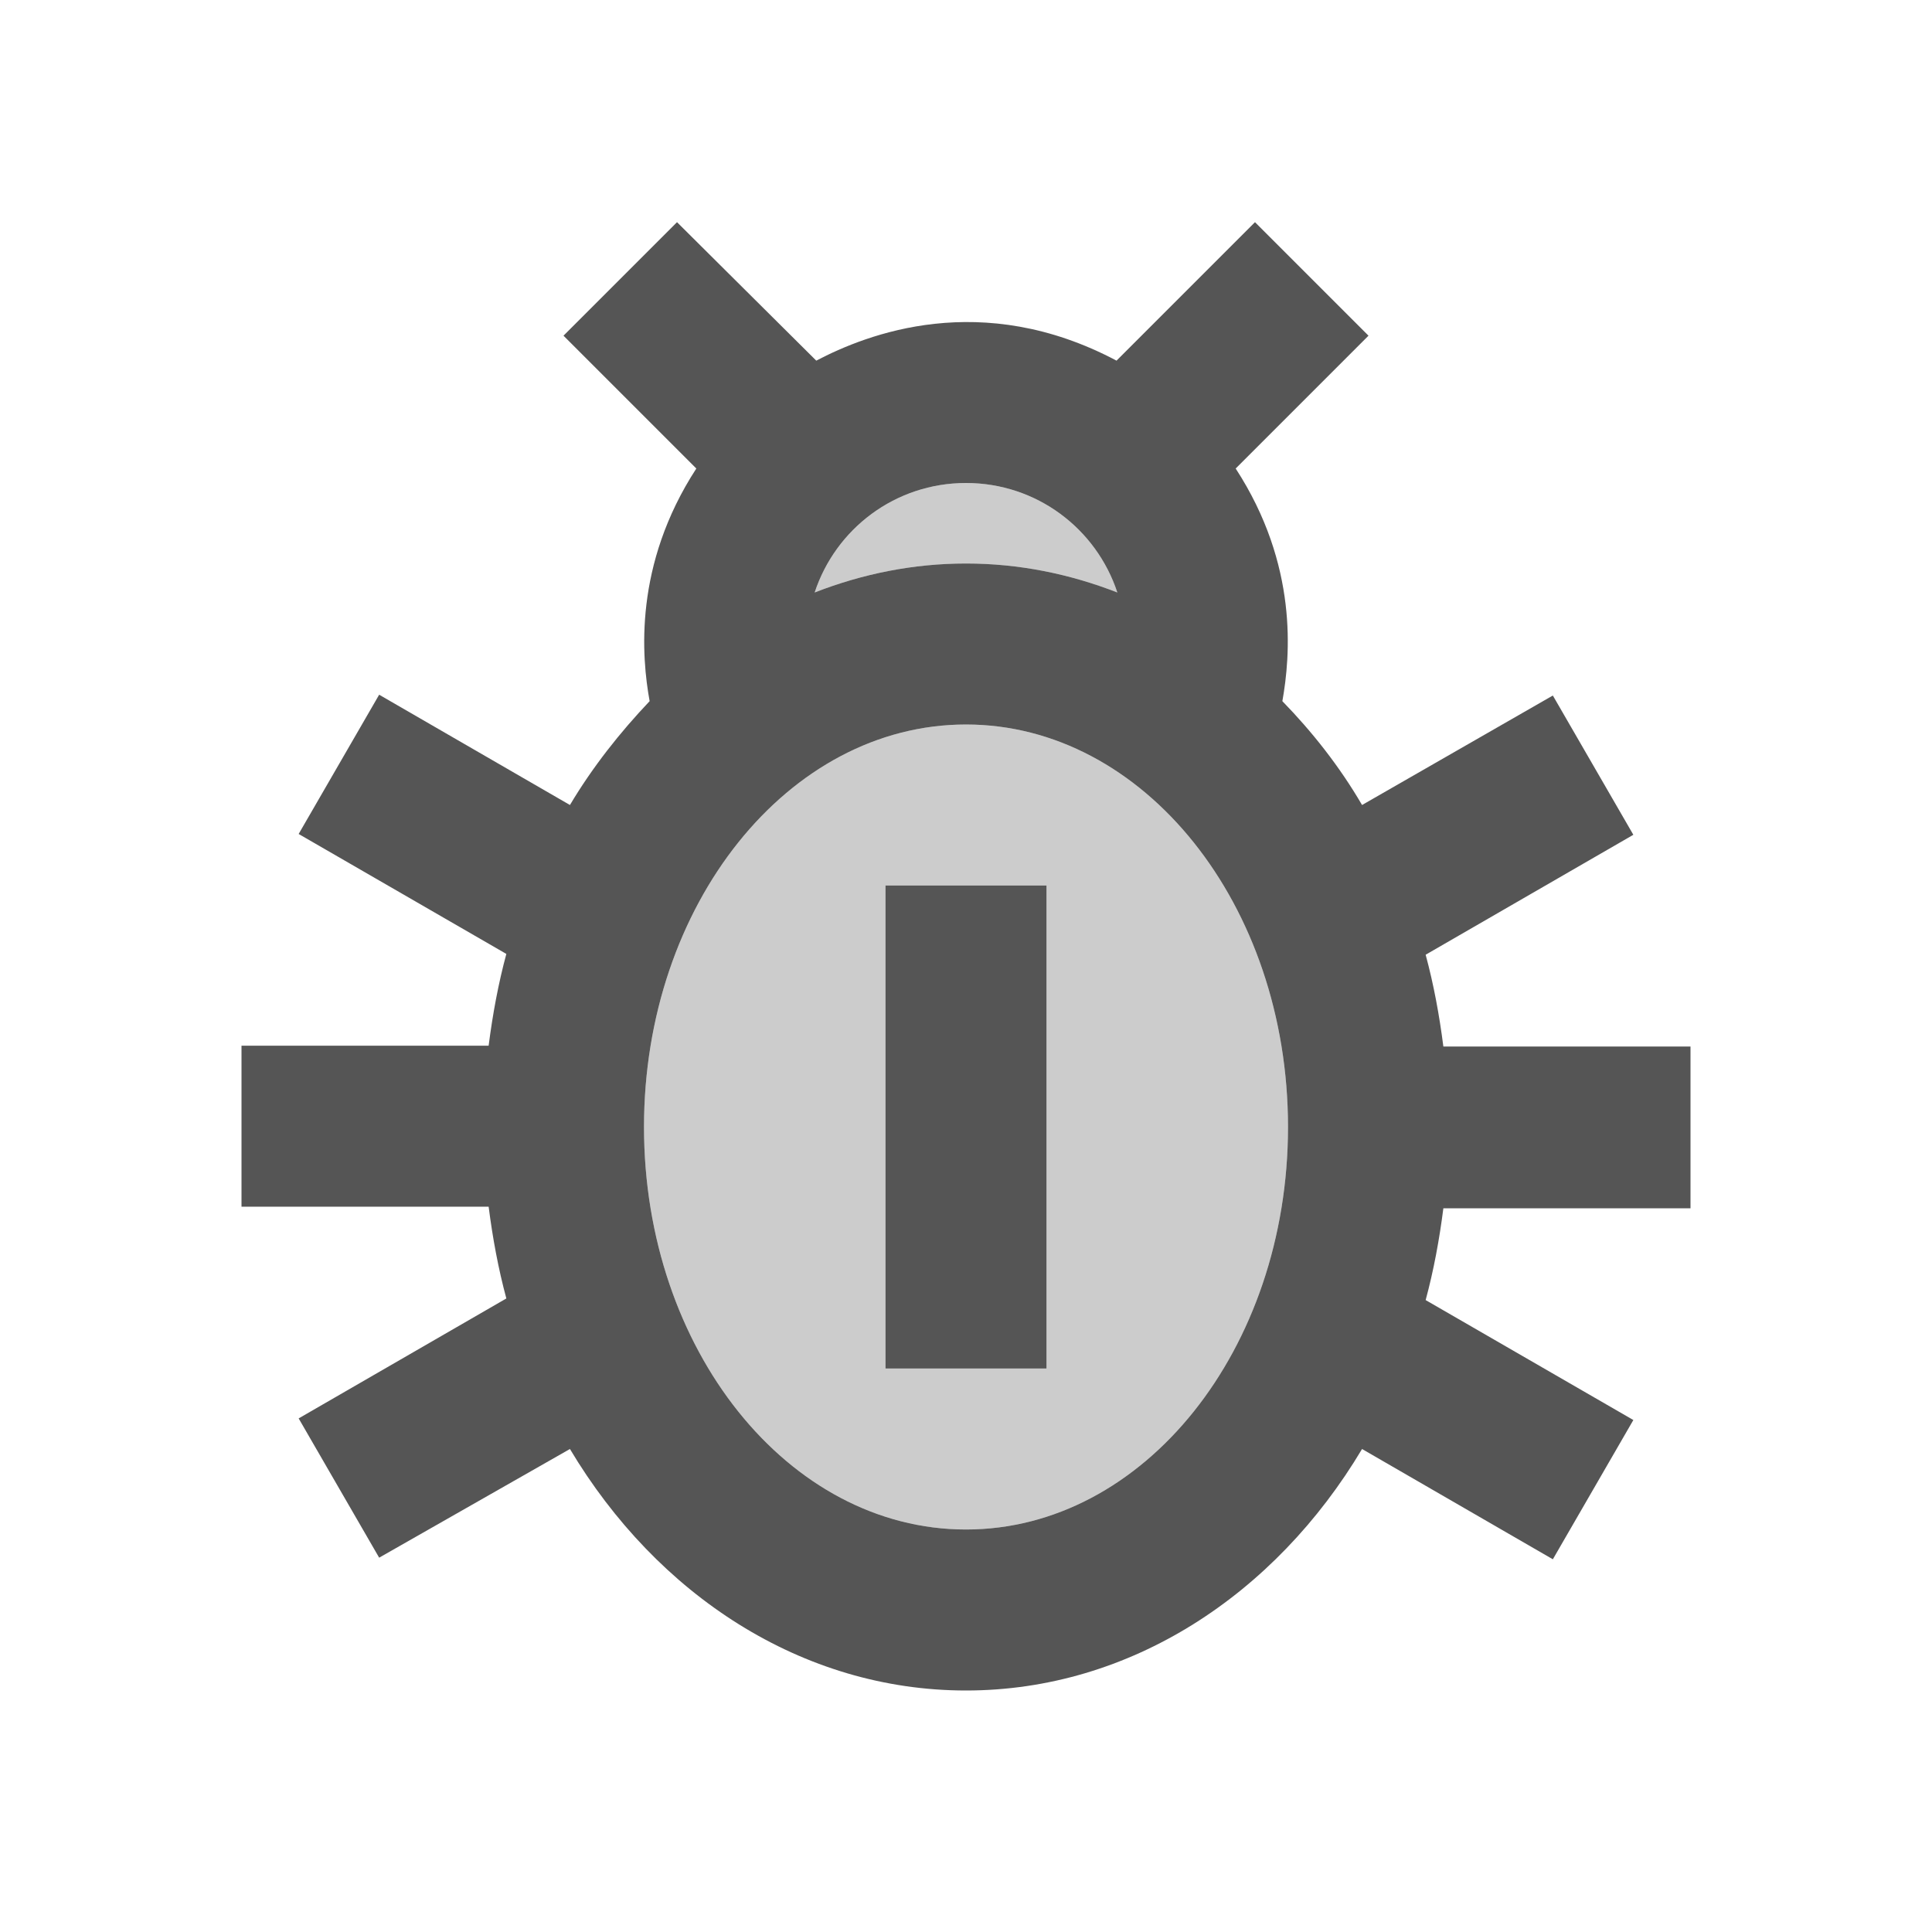 <svg fill="#555555" xmlns="http://www.w3.org/2000/svg" enable-background="new 0 0 24 24" height="24" viewBox="0 0 24 24" width="24"><g><rect fill="none" height="24" width="24"/></g><g><g><path d="M12,9c-2.21,0-4,2.24-4,5s1.79,5,4,5s4-2.24,4-5S14.21,9,12,9z M13,17h-2v-6h2V17z" opacity=".3"/><path d="M13.88,7.36C13.62,6.57,12.88,6,12,6s-1.62,0.57-1.88,1.36C10.71,7.13,11.34,7,12,7S13.29,7.13,13.88,7.36z" opacity=".3"/><path d="M21,15v-2h-3.07c-0.05-0.39-0.12-0.77-0.22-1.14l2.58-1.49l-1-1.73L16.92,10c-0.28-0.48-0.62-0.91-0.99-1.29 c0.1-0.56,0.2-1.69-0.58-2.89L17,4.17l-1.41-1.41l-1.72,1.72c-1.68-0.89-3.1-0.33-3.73,0L8.41,2.76L7,4.17l1.65,1.65 c-0.78,1.2-0.68,2.34-0.58,2.89C7.7,9.1,7.36,9.53,7.08,10L4.71,8.63l-1,1.73l2.58,1.49c-0.1,0.37-0.17,0.75-0.22,1.14H3v2h3.07 c0.05,0.39,0.12,0.77,0.22,1.14l-2.58,1.49l1,1.73L7.08,18c1.08,1.81,2.88,3,4.92,3s3.84-1.19,4.92-3l2.37,1.37l1-1.73l-2.58-1.49 c0.1-0.37,0.17-0.75,0.22-1.14H21z M12,6c0.88,0,1.62,0.57,1.88,1.36C13.29,7.13,12.66,7,12,7s-1.29,0.13-1.88,0.36 C10.38,6.57,11.12,6,12,6z M12,19c-2.21,0-4-2.24-4-5s1.79-5,4-5s4,2.24,4,5S14.21,19,12,19z"/><rect height="6" width="2" x="11" y="11"/></g></g></svg>